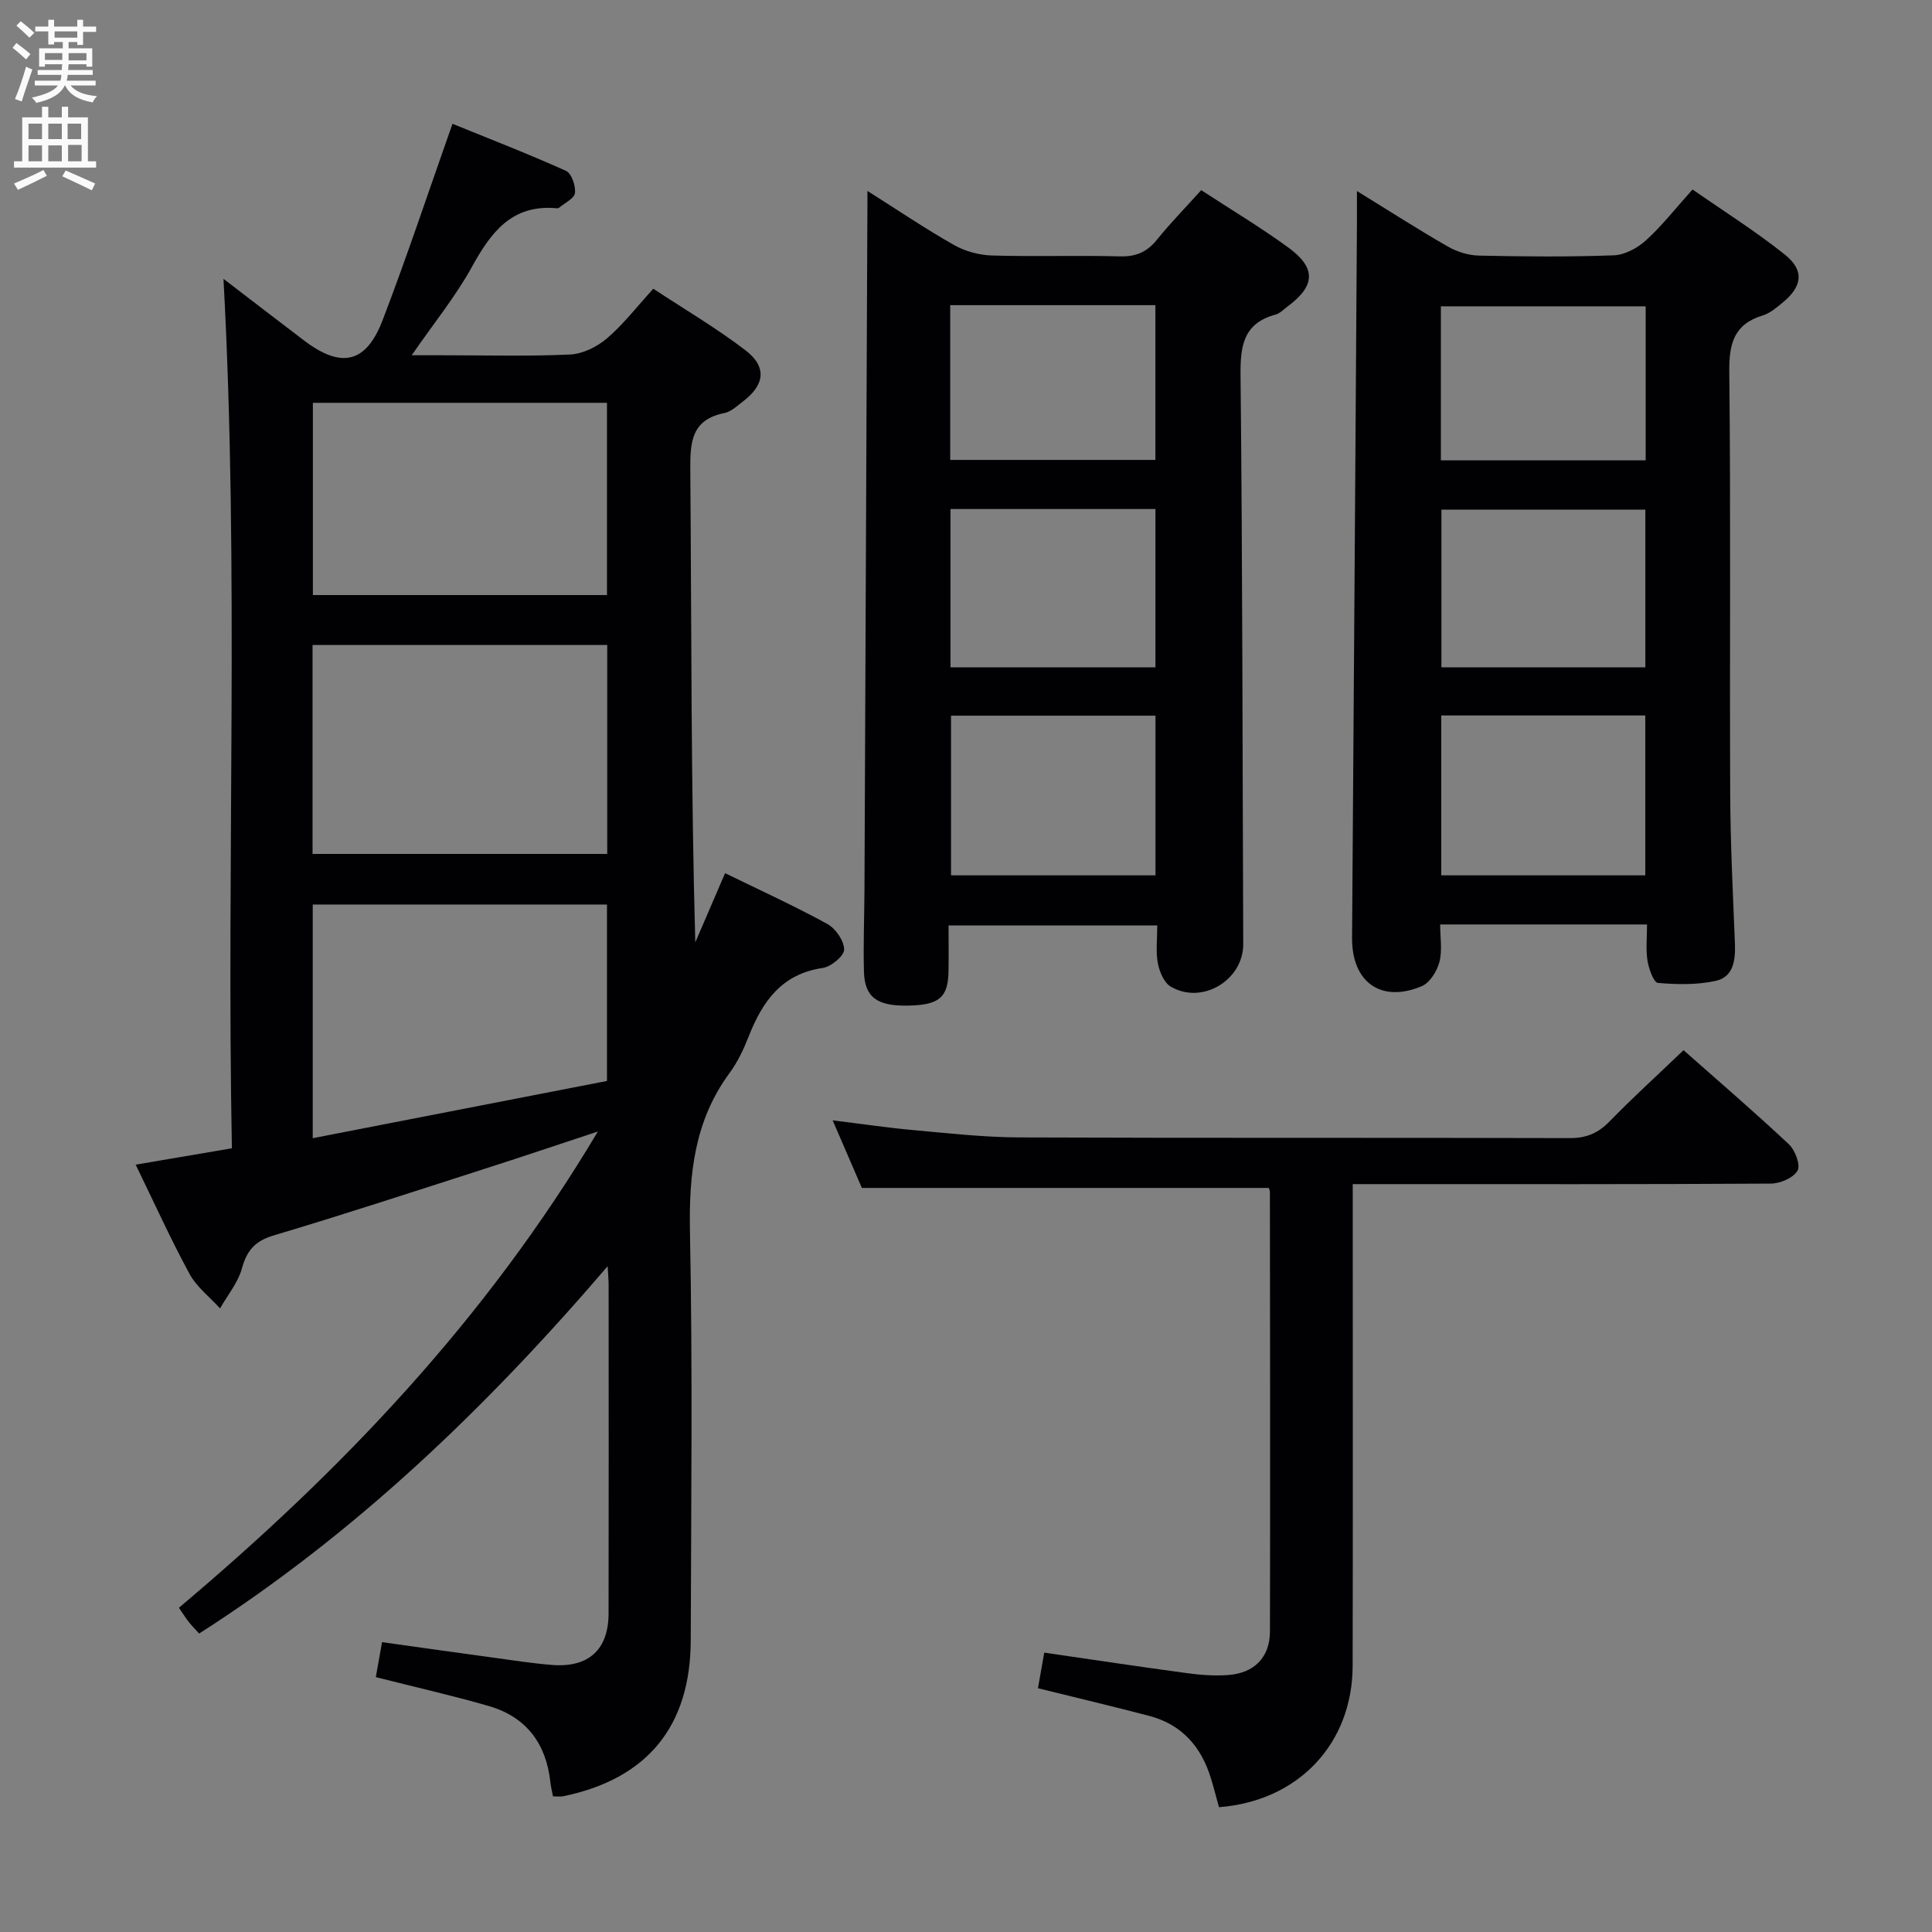 <svg enable-background="new 0 0 400 400" viewBox="0 0 400 400" xmlns="http://www.w3.org/2000/svg"><rect x="0" y="0" width="400" height="400" fill="#808080" stroke="none"/><g fill="#010104"><path d="m77.81 347.23c.39-2.2.81-4.56 1.29-7.24 7.82 1.09 15.33 2.16 22.84 3.18 4.11.56 8.22 1.21 12.35 1.54 7.59.59 11.69-3.16 11.71-10.68.04-22.66.02-45.32.01-67.99 0-.94-.09-1.88-.2-3.89-25.25 29.47-52.37 55.46-84.58 76.06-.83-.92-1.52-1.62-2.13-2.38-.61-.77-1.13-1.61-2.06-2.96 33.48-28.19 63.45-59.48 86.74-98.6-8.7 2.87-16.04 5.35-23.41 7.71-14.54 4.67-29.04 9.43-43.67 13.79-3.85 1.15-5.58 3.07-6.61 6.83-.81 2.95-2.97 5.54-4.53 8.29-2.15-2.37-4.85-4.43-6.33-7.16-3.93-7.25-7.34-14.79-11.14-22.6 6.78-1.15 12.98-2.21 19.92-3.39-1.15-59.85 1.54-119.59-1.74-180.01 5.69 4.36 11.16 8.57 16.66 12.75 7.71 5.86 12.85 4.78 16.29-4.2 5.03-13.13 9.46-26.49 14.46-40.65 7.47 3.04 15.58 6.18 23.5 9.74 1.15.52 2.04 3.11 1.86 4.59-.14 1.15-2.14 2.07-3.33 3.08-.11.09-.33.08-.49.07-9.25-.83-13.57 4.98-17.52 12.15-3.34 6.07-7.79 11.53-12.46 18.29h6.28c8.83 0 17.67.25 26.49-.15 2.62-.12 5.58-1.58 7.63-3.32 3.38-2.88 6.14-6.49 9.62-10.3 6.51 4.29 13.08 8.15 19.08 12.74 4.5 3.44 4.01 7.17-.56 10.63-1.19.9-2.41 2.09-3.78 2.36-6.82 1.37-7.13 5.94-7.08 11.77.26 32.49.12 64.97 1.03 97.83 2.01-4.67 4.02-9.34 6.17-14.33 7.29 3.56 14.37 6.79 21.18 10.52 1.71.94 3.46 3.48 3.47 5.29.01 1.31-2.69 3.56-4.41 3.81-8.56 1.24-12.53 6.99-15.38 14.25-1.03 2.62-2.27 5.25-3.93 7.5-7.29 9.9-8.44 20.98-8.2 32.96.56 28.15.24 56.32.16 84.48-.05 17.85-9.01 28.71-26.38 32.3-.62.13-1.29.02-2.14.02-.21-1.09-.45-2.04-.55-2.99-.87-7.92-4.96-13.41-12.63-15.67-7.57-2.2-15.33-3.94-23.5-6.02zm47.91-170.43c0-14.64 0-28.87 0-43.26-20.45 0-40.63 0-61.01 0v43.26zm-60.97 58.85c20.55-4 40.77-7.93 60.92-11.85 0-12.59 0-24.48 0-36.53-20.41 0-40.5 0-60.92 0zm.03-112.45h60.89c0-13.46 0-26.52 0-39.8-20.39 0-40.45 0-60.89 0z"/><path d="m341 191.4c-14.4 0-28.17 0-42.83 0 0 2.64.47 5.34-.15 7.75-.49 1.9-1.98 4.31-3.64 5.02-8.47 3.57-14.52-.83-14.45-10.02.36-49.28.68-98.57 1.01-147.86.01-1.95 0-3.9 0-6.74 6.71 4.13 12.66 7.96 18.79 11.48 1.9 1.09 4.27 1.84 6.44 1.89 9.32.2 18.66.29 27.98-.06 2.28-.09 4.9-1.53 6.65-3.12 3.3-3 6.08-6.57 9.62-10.51 6.48 4.51 13.06 8.65 19.09 13.46 4.1 3.27 3.67 6.58-.39 9.92-1.28 1.05-2.64 2.24-4.17 2.7-6 1.84-6.99 5.88-6.92 11.72.32 29.15.06 58.3.19 87.46.05 10.31.57 20.61.98 30.91.13 3.42-.33 6.88-3.98 7.68-3.86.85-8.01.76-11.97.42-.87-.08-1.88-2.91-2.15-4.58-.37-2.27-.1-4.64-.1-7.52zm-42.57-53.23h42.22c0-11.15 0-21.88 0-32.66-14.22 0-28.1 0-42.22 0zm-.03 9.96v33.1h42.24c0-11.21 0-22.1 0-33.1-14.14 0-27.92 0-42.24 0zm-.08-52.82h42.4c0-10.81 0-21.35 0-31.89-14.28 0-28.28 0-42.4 0z"/><path d="m179.59 39.53c6.49 4.1 12.08 7.89 17.95 11.21 2.31 1.31 5.21 2.08 7.87 2.16 8.82.26 17.65-.06 26.48.18 3.32.09 5.6-.92 7.65-3.46 2.8-3.47 5.94-6.67 9.16-10.25 6.21 4.06 12.35 7.72 18.09 11.92 5.77 4.22 5.53 7.91-.23 12.18-.8.59-1.56 1.41-2.47 1.66-6.55 1.79-7.31 6.29-7.25 12.42.41 39.3.4 78.6.56 117.9.03 7.48-8.55 12.67-15.05 8.79-1.38-.83-2.31-3.1-2.64-4.85-.44-2.39-.11-4.93-.11-7.79-14.49 0-28.51 0-43.21 0 0 3.21.04 6.32-.01 9.44-.08 5.48-1.9 7.03-8.34 7.16s-9.03-1.71-9.17-7.06c-.15-5.66.08-11.32.11-16.98.2-45.95.4-91.89.59-137.84.03-1.97.02-3.92.02-6.79zm17.31 108.64v33.06h42.33c0-11.22 0-22.08 0-33.06-14.3 0-28.23 0-42.33 0zm42.32-42.78c-14.27 0-28.17 0-42.43 0v32.78h42.43c0-11.15 0-21.86 0-32.78zm-42.49-10.17h42.48c0-10.89 0-21.42 0-32.04-14.31 0-28.23 0-42.48 0z"/><path d="m348.56 217.43c7.23 6.4 14.67 12.78 21.81 19.48 1.3 1.22 2.45 4.31 1.79 5.46-.85 1.49-3.59 2.67-5.52 2.68-26.66.17-53.33.11-79.99.11-1.97 0-3.94 0-6.58 0v6.23c0 31.16.05 62.33-.02 93.49-.03 16.15-11.26 28.02-27.67 29.28-.56-2-1.08-4.07-1.71-6.1-2.01-6.49-6.05-11.06-12.76-12.81-7.52-1.97-15.09-3.76-23.01-5.72.42-2.4.84-4.78 1.3-7.37 9.98 1.45 19.77 2.93 29.57 4.25 2.79.38 5.66.59 8.46.39 5.44-.38 8.69-3.65 8.7-9.03.07-30.33.02-60.66-.01-90.99 0-.31-.18-.62-.24-.83-27.91 0-55.79 0-84.24 0-1.72-3.97-3.74-8.66-6.05-14 6.06.75 11.41 1.55 16.78 2.03 7.28.66 14.57 1.48 21.86 1.51 38 .15 75.99.03 113.99.14 3.47.01 5.89-1.04 8.27-3.5 4.74-4.87 9.8-9.46 15.27-14.7z"/></g><path d="m2.6 9.9.8-1c.9.7 1.9 1.4 2.9 2.3l-.9 1.1c-1.1-1-2-1.8-2.8-2.4zm.5 10.6c.9-2.1 1.6-4.3 2.3-6.7.4.2.8.4 1.3.6-.7 2.1-1.5 4.3-2.2 6.6zm.3-15.2.9-.9c1 .8 2 1.6 2.8 2.4l-1 1c-.9-.9-1.8-1.7-2.7-2.5zm12.6-1.2h1.2v1.4h2.7v1.1h-2.7v2.7h-1.2v-.6h-1.8v1.3h4.9v3.8h-1.2v-.5h-3.7c0 .4-.1.9-.1 1.2h5.1v1h-5.2c0 .5-.1.9-.2 1.2h6v1h-5.2c1.1 1.3 2.9 2 5.5 2.2-.4.4-.7.8-.9 1.3-2.9-.5-4.8-1.6-5.7-3.5h-.1c-.8 1.7-2.7 2.9-5.9 3.6-.2-.4-.6-.8-.9-1.1 2.8-.6 4.6-1.4 5.4-2.5h-4.8v-1h5.3c.1-.3.2-.7.2-1.2h-4.9v-1h5c0-.4 0-.8.1-1.2h-3.6v.5h-1.2v-3.8h4.9v-1.3h-1.8v.5h-1.2v-2.7h-2.7v-1h2.7v-1.4h1.2v1.4h4.8zm-6.7 8.3h3.6c0-.4 0-.9 0-1.4h-3.6zm1.9-4.6h4.8v-1.3h-4.7v1.3zm6.7 3.2h-3.7v1.5h3.7z" fill="#fbfafa"/><path d="m8.7 22.1h1.3v2.2h2.8v-2.2h1.3v2.2h4.1v9.1h1.7v1.3h-17v-1.3h1.7v-9.1h4.1zm.3 13.1.7 1.2c-1.8.9-3.8 1.9-6 2.9-.2-.4-.5-.8-.8-1.3 2.3-1 4.4-1.9 6.1-2.8zm-3.1-6.4h2.8v-3.2h-2.8zm0 4.6h2.8v-3.3h-2.8zm4.1-4.6h2.8v-3.2h-2.8zm0 4.6h2.8v-3.3h-2.8zm3.6 1.9c2.1.9 4.1 1.8 6.1 2.7l-.7 1.4c-2.2-1.1-4.2-2-6.1-2.9zm3.2-9.7h-2.8v3.2h2.8zm-2.7 7.8h2.8v-3.4h-2.8z" fill="#fbfafa"/></svg>